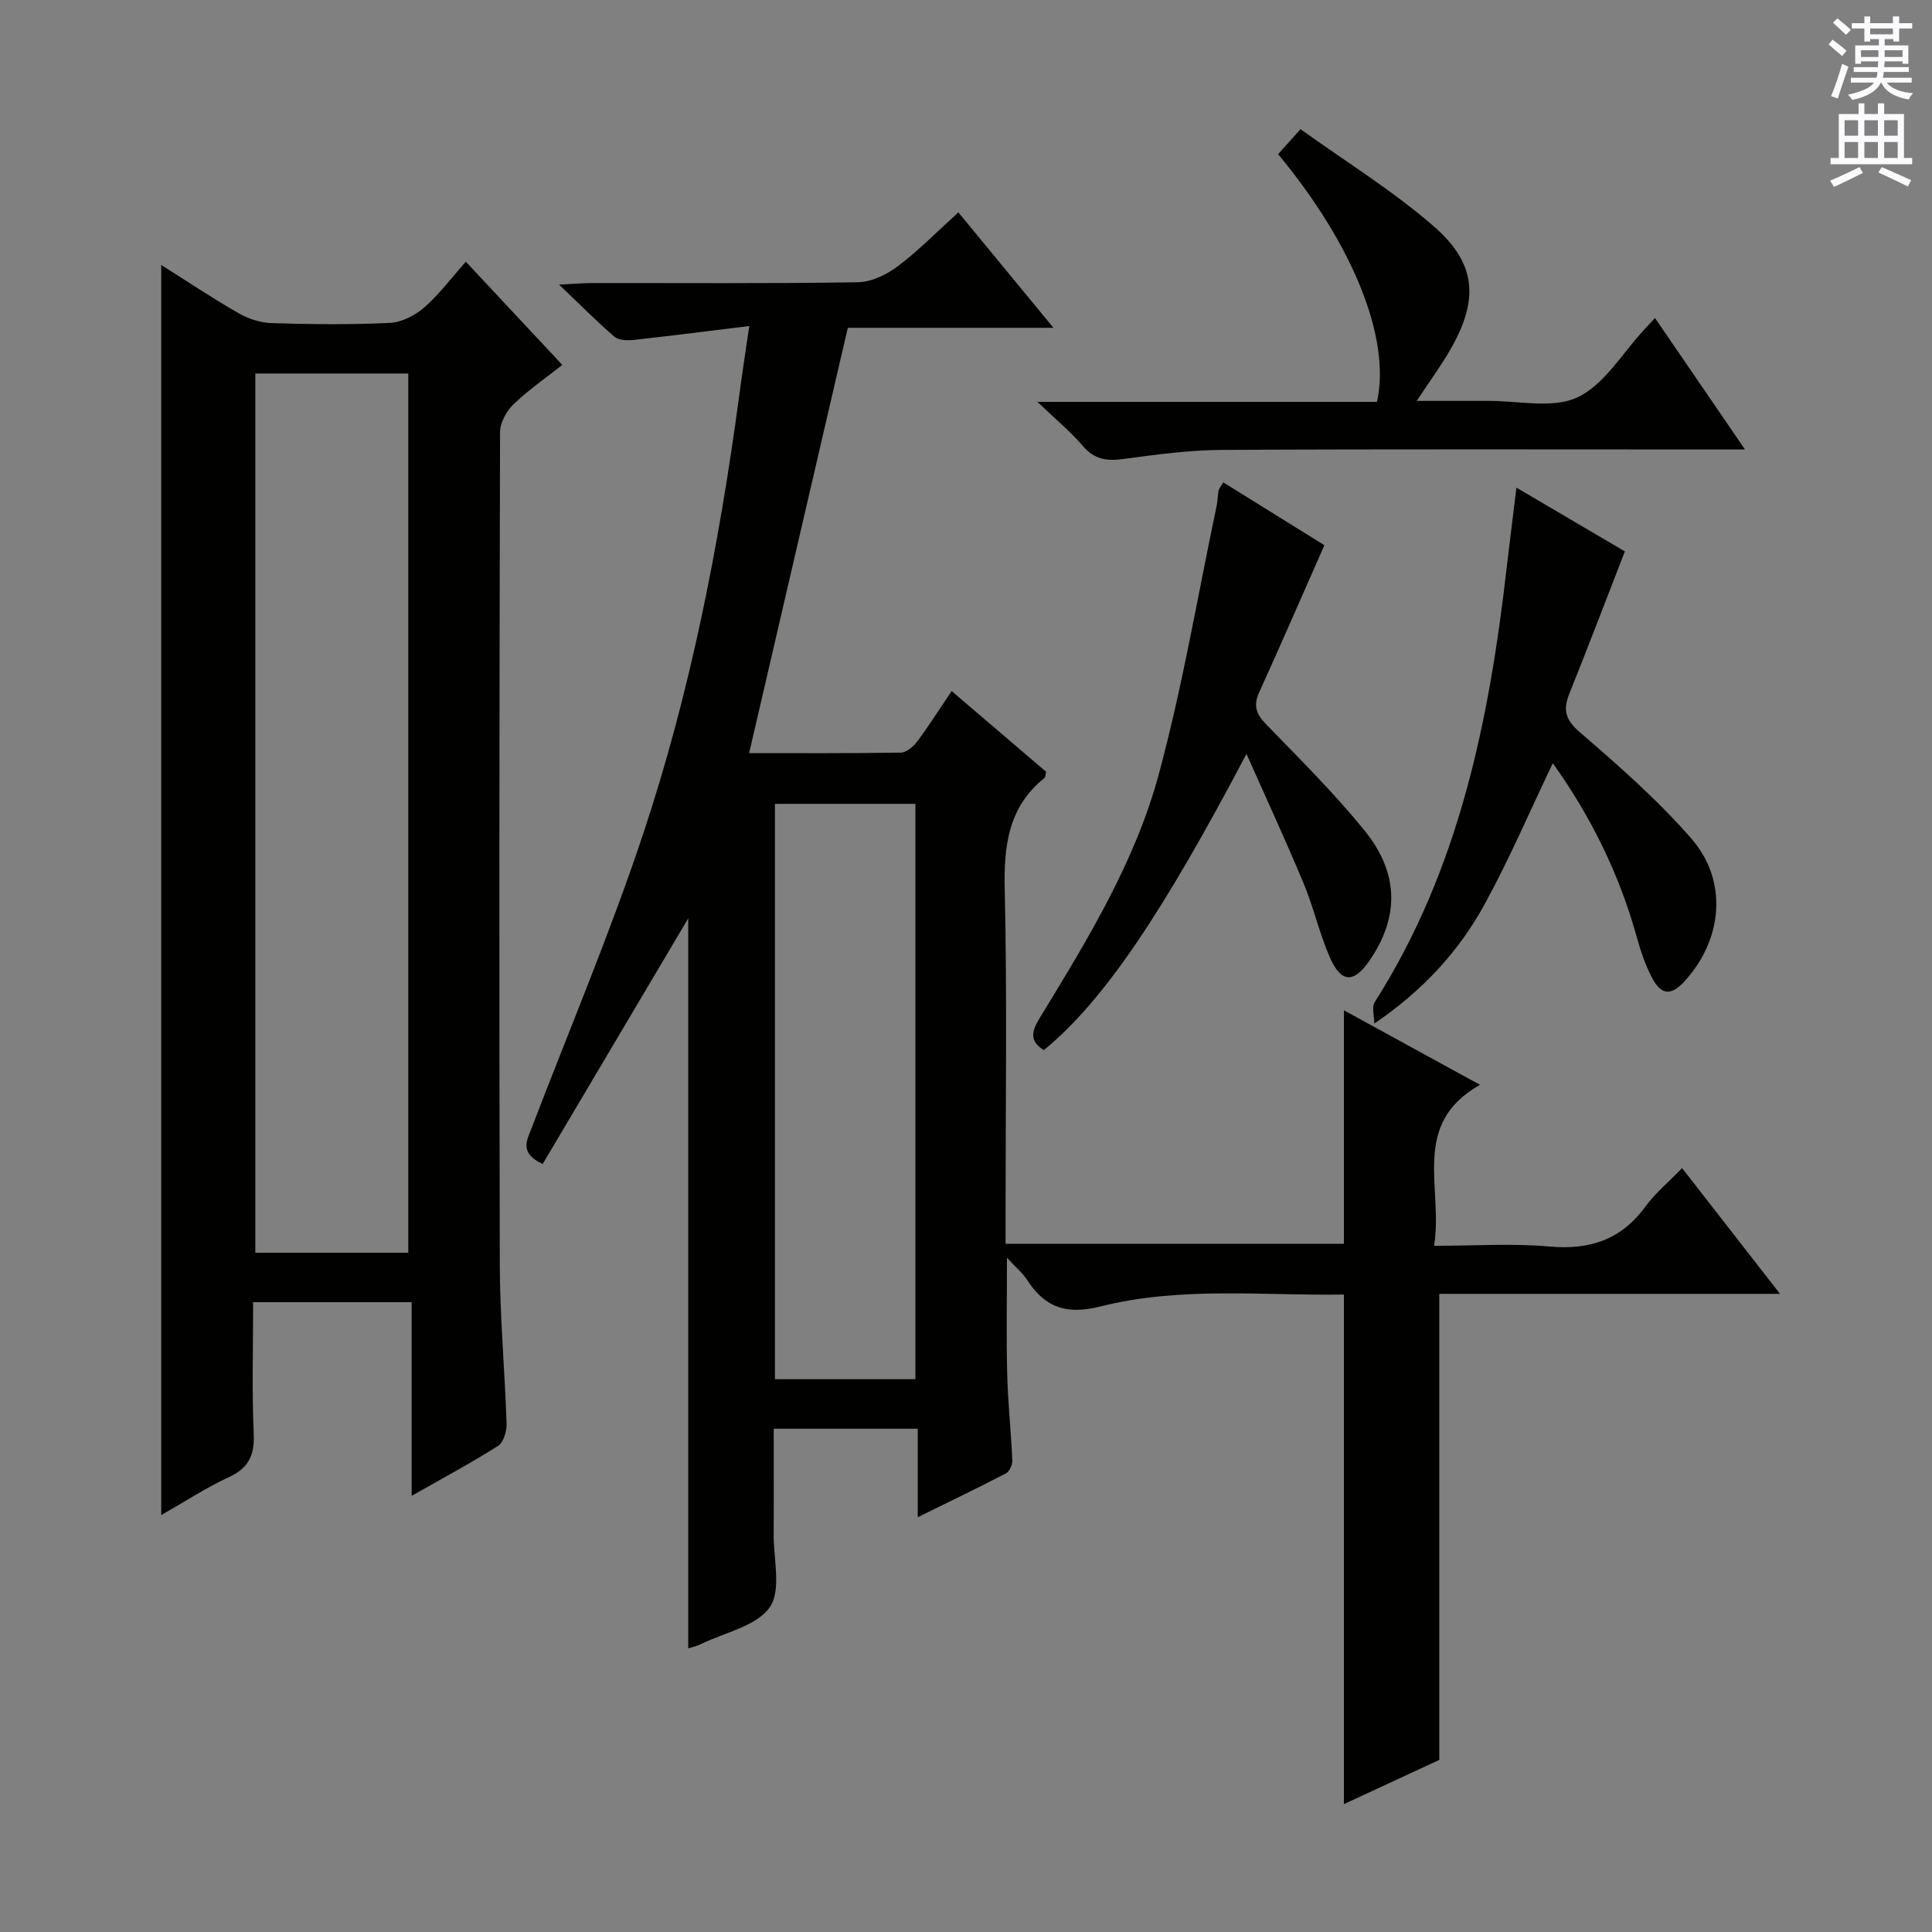 <svg enable-background="new 0 0 400 400" viewBox="0 0 400 400" xmlns="http://www.w3.org/2000/svg"><rect x="0" y="0" width="400" height="400" fill="#808080" stroke="none"/><g fill="#010100"><path d="m155.13 67.5c-8.58 1.05-16.27 2.04-23.98 2.88-1.3.14-3.07.08-3.95-.68-3.61-3.1-6.96-6.49-11.45-10.78 3.36-.16 5.1-.31 6.83-.32 18.33-.02 36.66.13 54.98-.16 2.8-.04 5.96-1.54 8.27-3.28 4.36-3.28 8.21-7.23 12.59-11.19 6.49 7.87 12.77 15.5 19.69 23.9-14.86 0-28.75 0-42.58 0-6.84 29.49-13.58 58.51-20.43 88.05 10.51 0 20.96.07 31.39-.1 1.16-.02 2.59-1.23 3.38-2.27 2.38-3.18 4.51-6.54 7.16-10.47 6.7 5.73 13.19 11.27 19.57 16.72-.17.67-.15 1.1-.34 1.25-7.49 6.03-8.45 14.01-8.24 23.11.51 22.48.17 44.99.17 67.48v5.87h70.05c0-15.84 0-31.71 0-48.34 9.23 5.05 18.3 10.02 28.18 15.43-14.51 8.17-7.55 21.37-9.51 33.33 8.42 0 16.23-.54 23.93.15 8.33.74 14.79-1.41 19.8-8.24 2.04-2.79 4.78-5.06 7.62-8 6.79 8.72 13.24 17 20.27 26.04-24.19 0-47.41 0-70.54 0v96.49c-5.88 2.73-12.71 5.89-19.75 9.15 0-35.43 0-70.15 0-105.5-16.73.27-33.79-1.72-50.37 2.46-7.19 1.81-11.56.18-15.28-5.57-.88-1.36-2.19-2.43-4.11-4.5 0 8.7-.15 16.38.05 24.06.15 5.97.8 11.93 1.06 17.9.04.9-.6 2.3-1.33 2.68-5.84 3.04-11.79 5.89-18.25 9.07 0-6.42 0-12.19 0-18.32-9.93 0-19.5 0-29.82 0 0 7.35.04 14.61-.01 21.86-.04 5.15 1.64 11.58-.81 15.1-2.73 3.92-9.26 5.2-14.16 7.59-.86.42-1.82.63-2.72.93 0-50.67 0-101.08 0-151.14-9.87 16.65-20 33.74-30.13 50.85-4.95-2.29-3.24-4.97-2.26-7.53 7.71-20.14 16.13-40.04 22.95-60.48 9.84-29.49 15.81-59.96 19.96-90.78.58-4.44 1.26-8.85 2.12-14.7zm5.31 218.05h29.09c0-39.97 0-79.66 0-119.12-9.98 0-19.54 0-29.09 0z"/><path d="m33.38 313.68c0-86.54 0-172.39 0-258.82 5.4 3.4 10.59 6.88 16 9.98 2.04 1.17 4.56 1.99 6.89 2.06 8.16.25 16.34.34 24.48-.05 2.45-.12 5.21-1.56 7.11-3.22 3.1-2.71 5.6-6.09 8.58-9.45 6.69 7.16 13.15 14.06 19.98 21.37-3.54 2.8-7.08 5.22-10.12 8.17-1.46 1.41-2.77 3.82-2.77 5.77-.15 57.48-.2 114.95-.05 172.43.03 10.96 1.05 21.91 1.4 32.87.05 1.54-.64 3.85-1.77 4.57-5.58 3.54-11.43 6.67-17.88 10.34 0-13.65 0-26.67 0-40.1-11.08 0-21.61 0-32.82 0 0 9.17-.27 18.29.12 27.39.19 4.47-1.17 7.02-5.24 8.89-4.65 2.15-8.96 4.99-13.91 7.8zm51.15-54.31c0-61.05 0-121.61 0-182.04-10.83 0-21.25 0-31.67 0v182.04z"/><path d="m269.26 26.74c9.38 6.75 19.03 12.7 27.49 20.03 9.04 7.82 9.48 15.34 3.42 25.8-1.91 3.29-4.18 6.38-6.86 10.43h13.58 1c6.32-.08 13.5 1.7 18.71-.74 5.59-2.62 9.31-9.2 13.85-14.05.66-.71 1.32-1.43 2.2-2.37 6.12 8.94 12.1 17.68 18.63 27.22-2.48 0-4.22 0-5.96 0-34.14 0-68.28-.1-102.41.09-6.77.04-13.57.97-20.3 1.88-3.39.46-5.97.14-8.36-2.64-2.56-2.99-5.65-5.54-9.47-9.19h70.31c2.9-13.09-4.88-32.48-20.47-51.28 1.1-1.23 2.26-2.52 4.64-5.18z"/><path d="m313.96 100.96c8.25 4.85 15.8 9.29 22.45 13.2-3.96 10.18-7.64 19.86-11.5 29.47-1.36 3.39-.79 5.41 2.2 7.99 8.04 6.93 16.1 14.01 23.05 21.98 7.66 8.78 6.52 20.91-1.38 29.55-2.83 3.09-4.88 2.94-6.85-.91-1.34-2.63-2.3-5.49-3.09-8.35-3.64-13.11-9.6-25.05-17.35-35.88-4.7 9.83-8.96 19.8-14.15 29.27-5.3 9.68-12.74 17.79-22.8 24.64 0-1.5-.59-3.38.09-4.45 17.53-27.55 23.73-58.5 27.35-90.25.59-5.09 1.25-10.18 1.98-16.26z"/><path d="m258.07 156.08c-17.14 32.55-29.39 51.04-41.95 61.33-3.39-2.04-2.26-4.36-.64-7 9.71-15.91 19.52-31.96 24.41-50.02 4.97-18.36 8.11-37.21 12.04-55.85.2-.97.16-1.99.36-2.96.09-.45.47-.85.98-1.71 7.21 4.48 14.35 8.92 20.93 13.01-4.56 10.32-8.96 20.45-13.52 30.51-1.23 2.72-.59 4.46 1.43 6.54 6.95 7.16 14.06 14.23 20.35 21.95 7.28 8.93 7.24 18.09 1.04 27.06-3.2 4.63-5.82 4.6-8.13-.65-2.2-4.99-3.39-10.41-5.49-15.45-3.76-9.01-7.86-17.85-11.81-26.76z"/></g><path d="m378.6 9.2.8-1c.9.7 1.9 1.4 2.9 2.3l-.9 1.1c-1.1-.9-2-1.7-2.8-2.4zm.5 10.7c.9-2.1 1.6-4.3 2.3-6.7.4.2.8.4 1.3.6-.7 2.1-1.5 4.3-2.2 6.6zm.4-15.2.9-.9c1 .8 2 1.6 2.8 2.4l-1 1c-1-.9-1.9-1.8-2.7-2.5zm12.5-1.3h1.2v1.4h2.7v1.1h-2.7v2.7h-1.2v-.5h-1.8v1.3h4.9v3.8h-1.2v-.5h-3.7c0 .4-.1.9-.1 1.2h5.1v1h-5.2c0 .5-.1.9-.2 1.2h6v1h-5.2c1.1 1.3 2.9 2 5.5 2.2-.4.4-.7.8-.9 1.3-2.9-.5-4.8-1.6-5.7-3.5h-.1c-.8 1.7-2.7 2.9-5.9 3.6-.2-.4-.6-.8-.9-1.1 2.8-.6 4.6-1.4 5.4-2.5h-4.8v-1h5.3c.1-.3.2-.7.2-1.2h-4.9v-1h5c0-.4 0-.8.1-1.2h-3.6v.5h-1.2v-3.8h4.9v-1.3h-1.8v.5h-1.2v-2.7h-2.6v-1.1h2.6v-1.4h1.2v1.4h4.7v-1.4zm-6.7 8.4h3.6c0-.4 0-.9 0-1.4h-3.6zm1.9-4.7h4.7v-1.2h-4.7zm6.7 3.3h-3.7v1.4h3.7z" fill="#fbfafc"/><path d="m384.7 21.4h1.3v2.2h2.8v-2.2h1.3v2.2h4.1v9.1h1.7v1.3h-16.9v-1.3h1.7v-9.1h4.1v-2.2zm.3 13.2.7 1.2c-1.8.9-3.8 1.9-6 2.9-.2-.4-.5-.8-.8-1.3 2.4-1 4.4-2 6.1-2.8zm-3.1-6.5h2.8v-3.2h-2.8zm0 4.6h2.8v-3.3h-2.8zm4.1-4.6h2.8v-3.2h-2.8zm0 4.6h2.8v-3.3h-2.8zm3.6 1.9c2.1.9 4.1 1.8 6.1 2.7l-.7 1.3c-2.2-1.1-4.2-2-6.1-2.9zm3.3-9.7h-2.8v3.2h2.8zm-2.8 7.8h2.8v-3.3h-2.8z" fill="#fbfafc"/></svg>